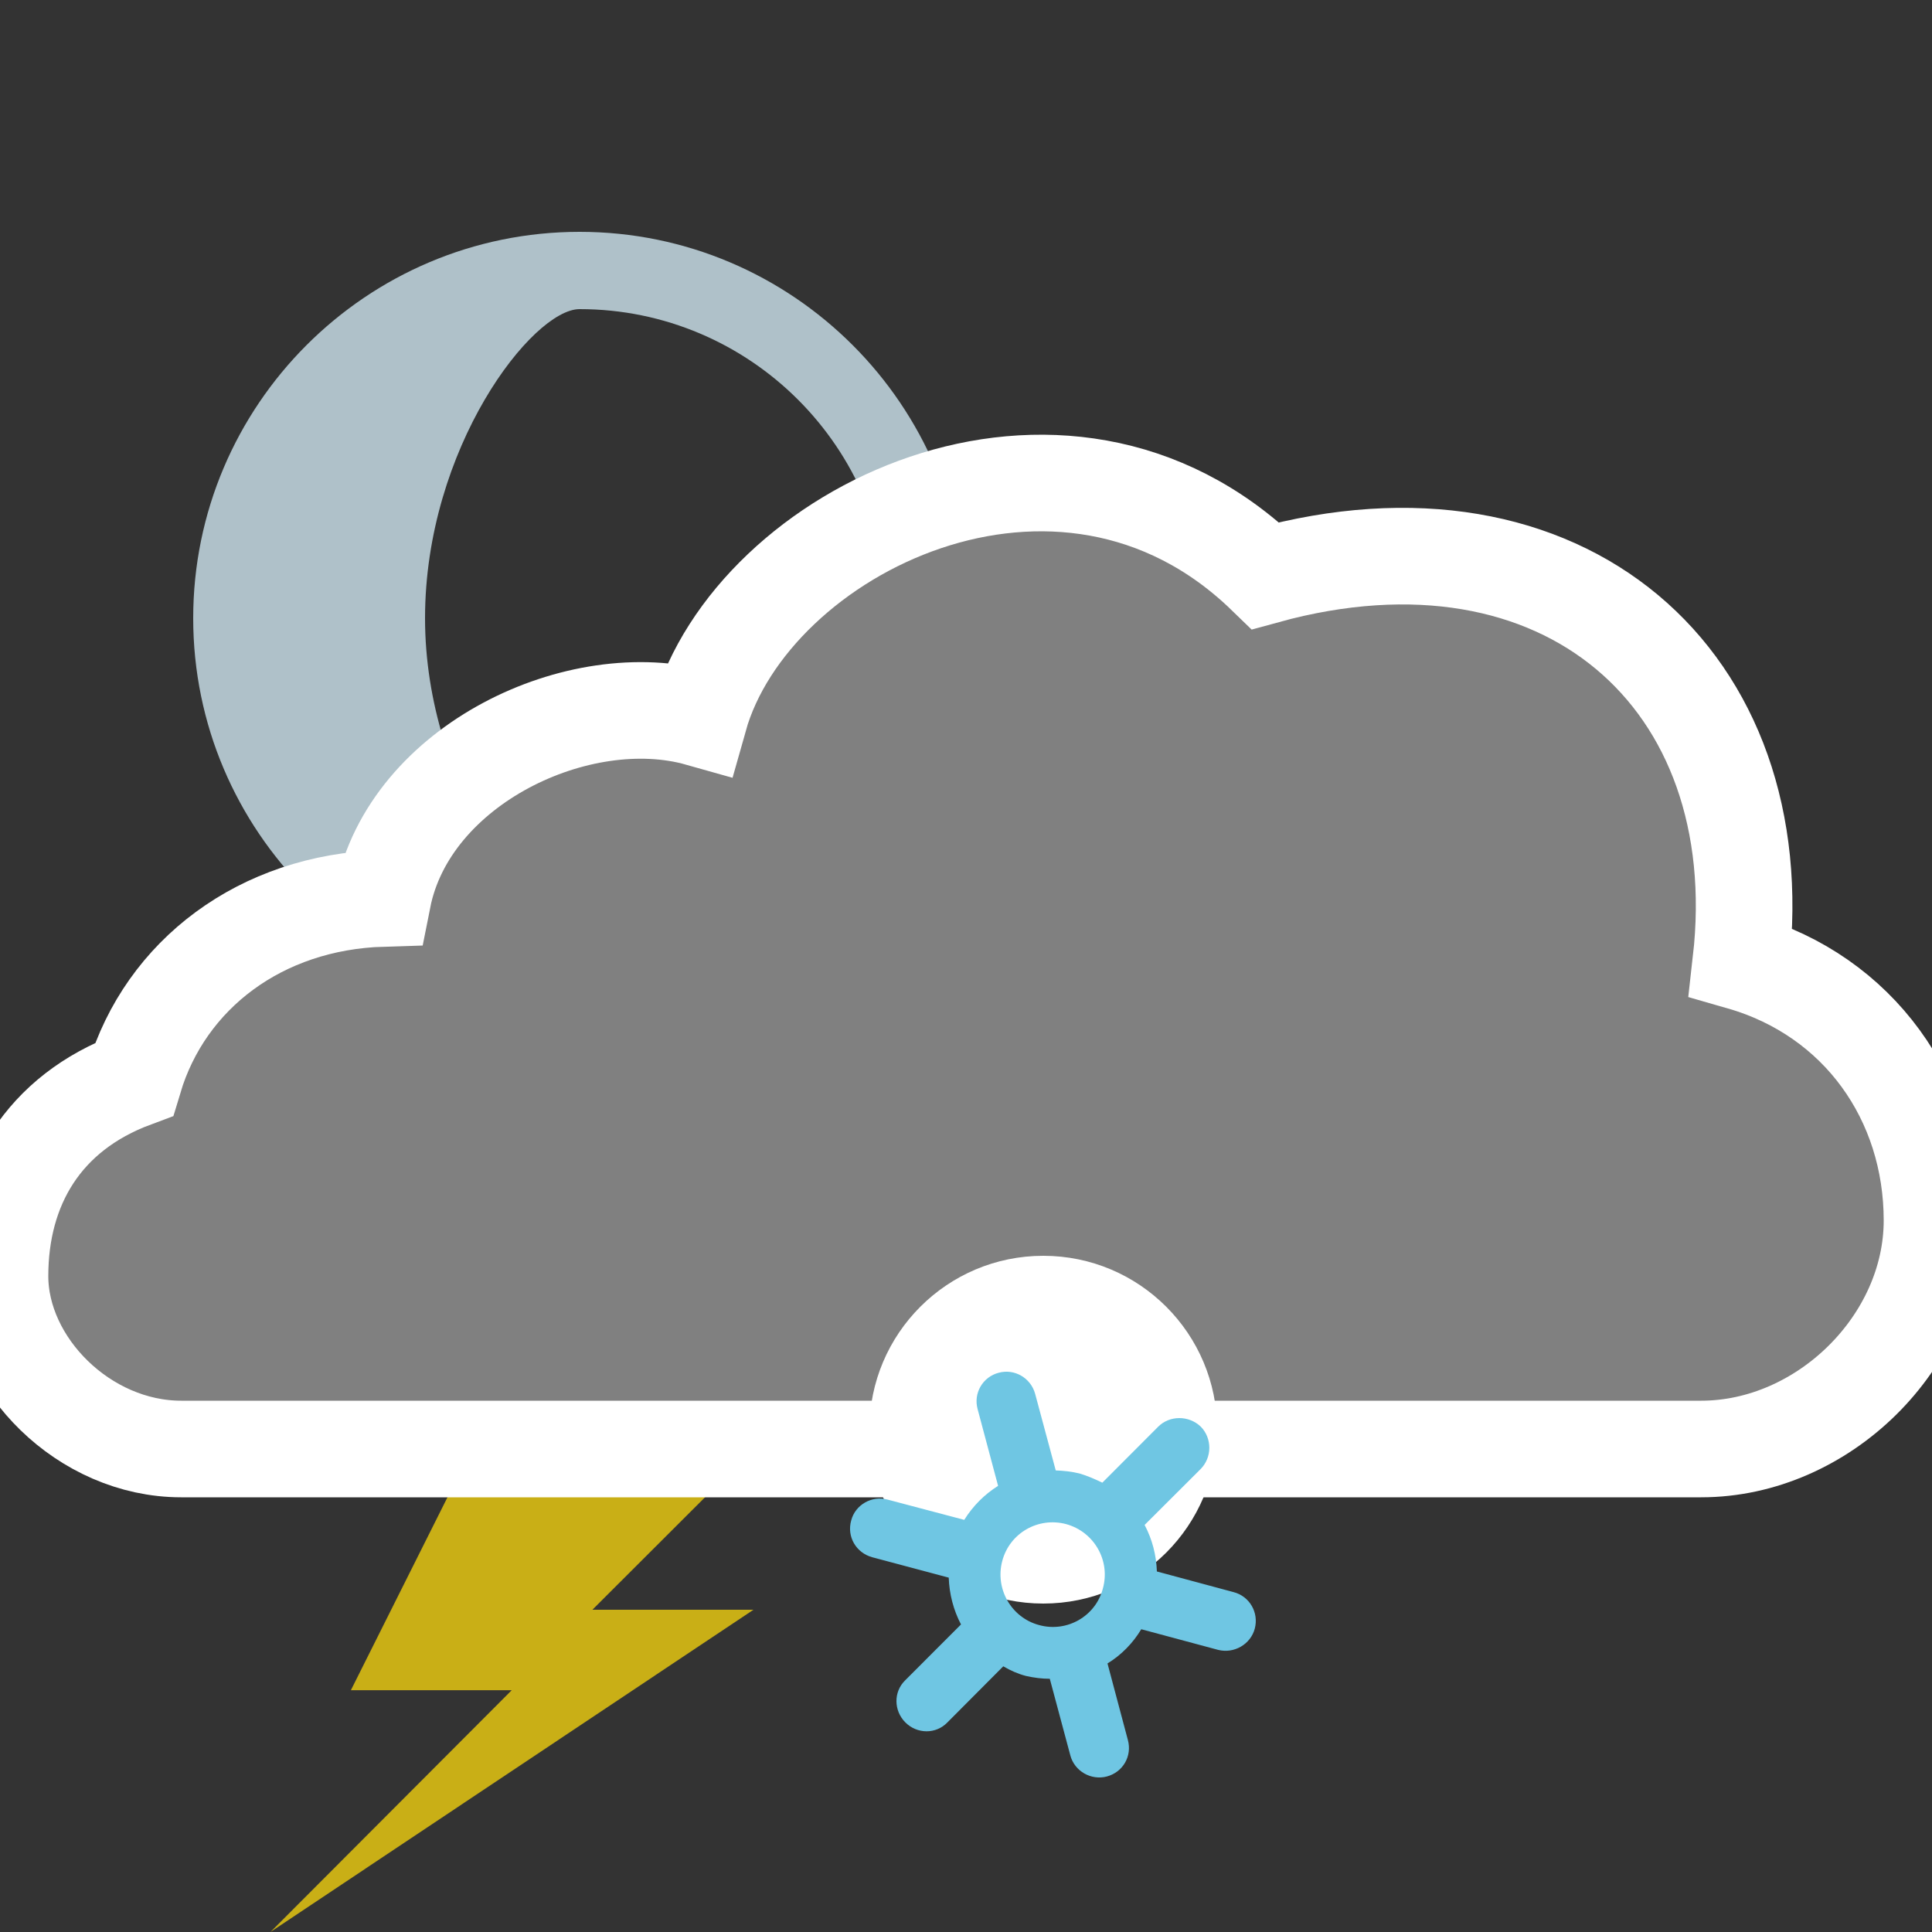<?xml version="1.0" encoding="utf-8"?>
<!-- Generator: Adobe Illustrator 16.0.4, SVG Export Plug-In . SVG Version: 6.00 Build 0)  -->
<!DOCTYPE svg PUBLIC "-//W3C//DTD SVG 1.1//EN" "http://www.w3.org/Graphics/SVG/1.1/DTD/svg11.dtd">
<svg version="1.1" xmlns:x="http://ns.adobe.com/Extensibility/1.0/" xmlns:i="http://ns.adobe.com/AdobeIllustrator/10.0/" xmlns:graph="http://ns.adobe.com/Graphs/1.0/"
	 xmlns="http://www.w3.org/2000/svg" xmlns:xlink="http://www.w3.org/1999/xlink" x="0px" y="0px" width="100px" height="100px"
	 viewBox="0 0 100 100" enable-background="new 0 0 100 100" xml:space="preserve">
<rect x="0" y="0" width="100" height="100" fill="#333333" stroke="none"/>
<g id="snow_shower_thunder">
	<path id="night-8_8_" fill="#AFC1C9" d="M30,12c-11.027,0-20,8.973-20,20s8.973,20,20,20s20-8.973,20-20S41.027,12,30,12z M30,48
		c-2.191,0-8-7.176-8-16s5.562-16,8-16c8.824,0,16,7.176,16,16S38.824,48,30,48z"/>
	<path fill="#C9AF16" d="M24.412,75l-6.25,12.484h8.326L14,100l25-16.68h-8.338L38.994,75H24.412z"/>
	<path id="cloud_96_" fill="#808080" stroke="#FFFFFF" stroke-width="5" stroke-miterlimit="10" d="M9.377,75
		C4.357,75,0,70.609,0,66.051c0-4.613,2.23-8.439,6.938-10.191c1.625-5.422,6.562-9.172,12.875-9.359
		C21.188,39.562,30,35.422,36.188,37.172c2.727-9.688,18.748-17.625,29.312-7.375c15.438-4.25,26.271,5.37,24.607,19.992
		C96.209,51.542,100,56.901,100,63.172C100,69.466,94.355,75,88.053,75H9.377z"/>
	<g>
		<circle fill="#FFFFFF" cx="54" cy="74" r="9"/>
		<path fill="#6FC6E3" d="M59.949,73.844l-2.893,2.899c-0.379-0.183-0.76-0.351-1.184-0.477c-0.41-0.1-0.816-0.142-1.227-0.157
			l-1.068-3.97c-0.225-0.817-1.068-1.311-1.887-1.085c-0.816,0.21-1.322,1.053-1.086,1.893l1.057,3.96
			c-0.709,0.445-1.307,1.048-1.752,1.761l-3.963-1.048c-0.822-0.226-1.678,0.268-1.887,1.074c-0.242,0.848,0.26,1.684,1.09,1.909
			l3.957,1.055c0.029,0.845,0.246,1.683,0.635,2.423l-2.893,2.896c-0.605,0.591-0.594,1.567,0.014,2.176
			c0.604,0.603,1.576,0.62,2.174,0l2.893-2.905c0.367,0.216,0.756,0.39,1.17,0.498c0.43,0.096,0.83,0.147,1.238,0.147l1.064,3.97
			c0.219,0.818,1.078,1.305,1.895,1.086c0.832-0.226,1.309-1.057,1.082-1.888L57.324,86.1c0.719-0.44,1.316-1.053,1.748-1.771
			l3.982,1.069c0.816,0.205,1.676-0.283,1.893-1.1c0.219-0.83-0.266-1.675-1.096-1.89l-3.971-1.069
			c-0.029-0.845-0.24-1.663-0.635-2.409l2.895-2.888c0.604-0.608,0.604-1.595,0.012-2.198
			C61.535,73.252,60.543,73.252,59.949,73.844z M57.086,82.215c-0.367,1.436-1.859,2.296-3.297,1.899
			c-1.443-0.38-2.293-1.873-1.914-3.312c0.381-1.452,1.859-2.297,3.307-1.915C56.621,79.282,57.486,80.761,57.086,82.215z"/>
	</g>
</g>
<g id="sleet_shower_thunder">
</g>
<g id="rain_shower_thunder">
</g>
<g id="clouds">
</g>
<g id="snow_shower">
</g>
<g id="sleet_shower">
</g>
<g id="rain_shower">
</g>
<g id="partly_cloudy">
</g>
<g id="fair">
</g>
<g id="clear">
</g>
</svg>
